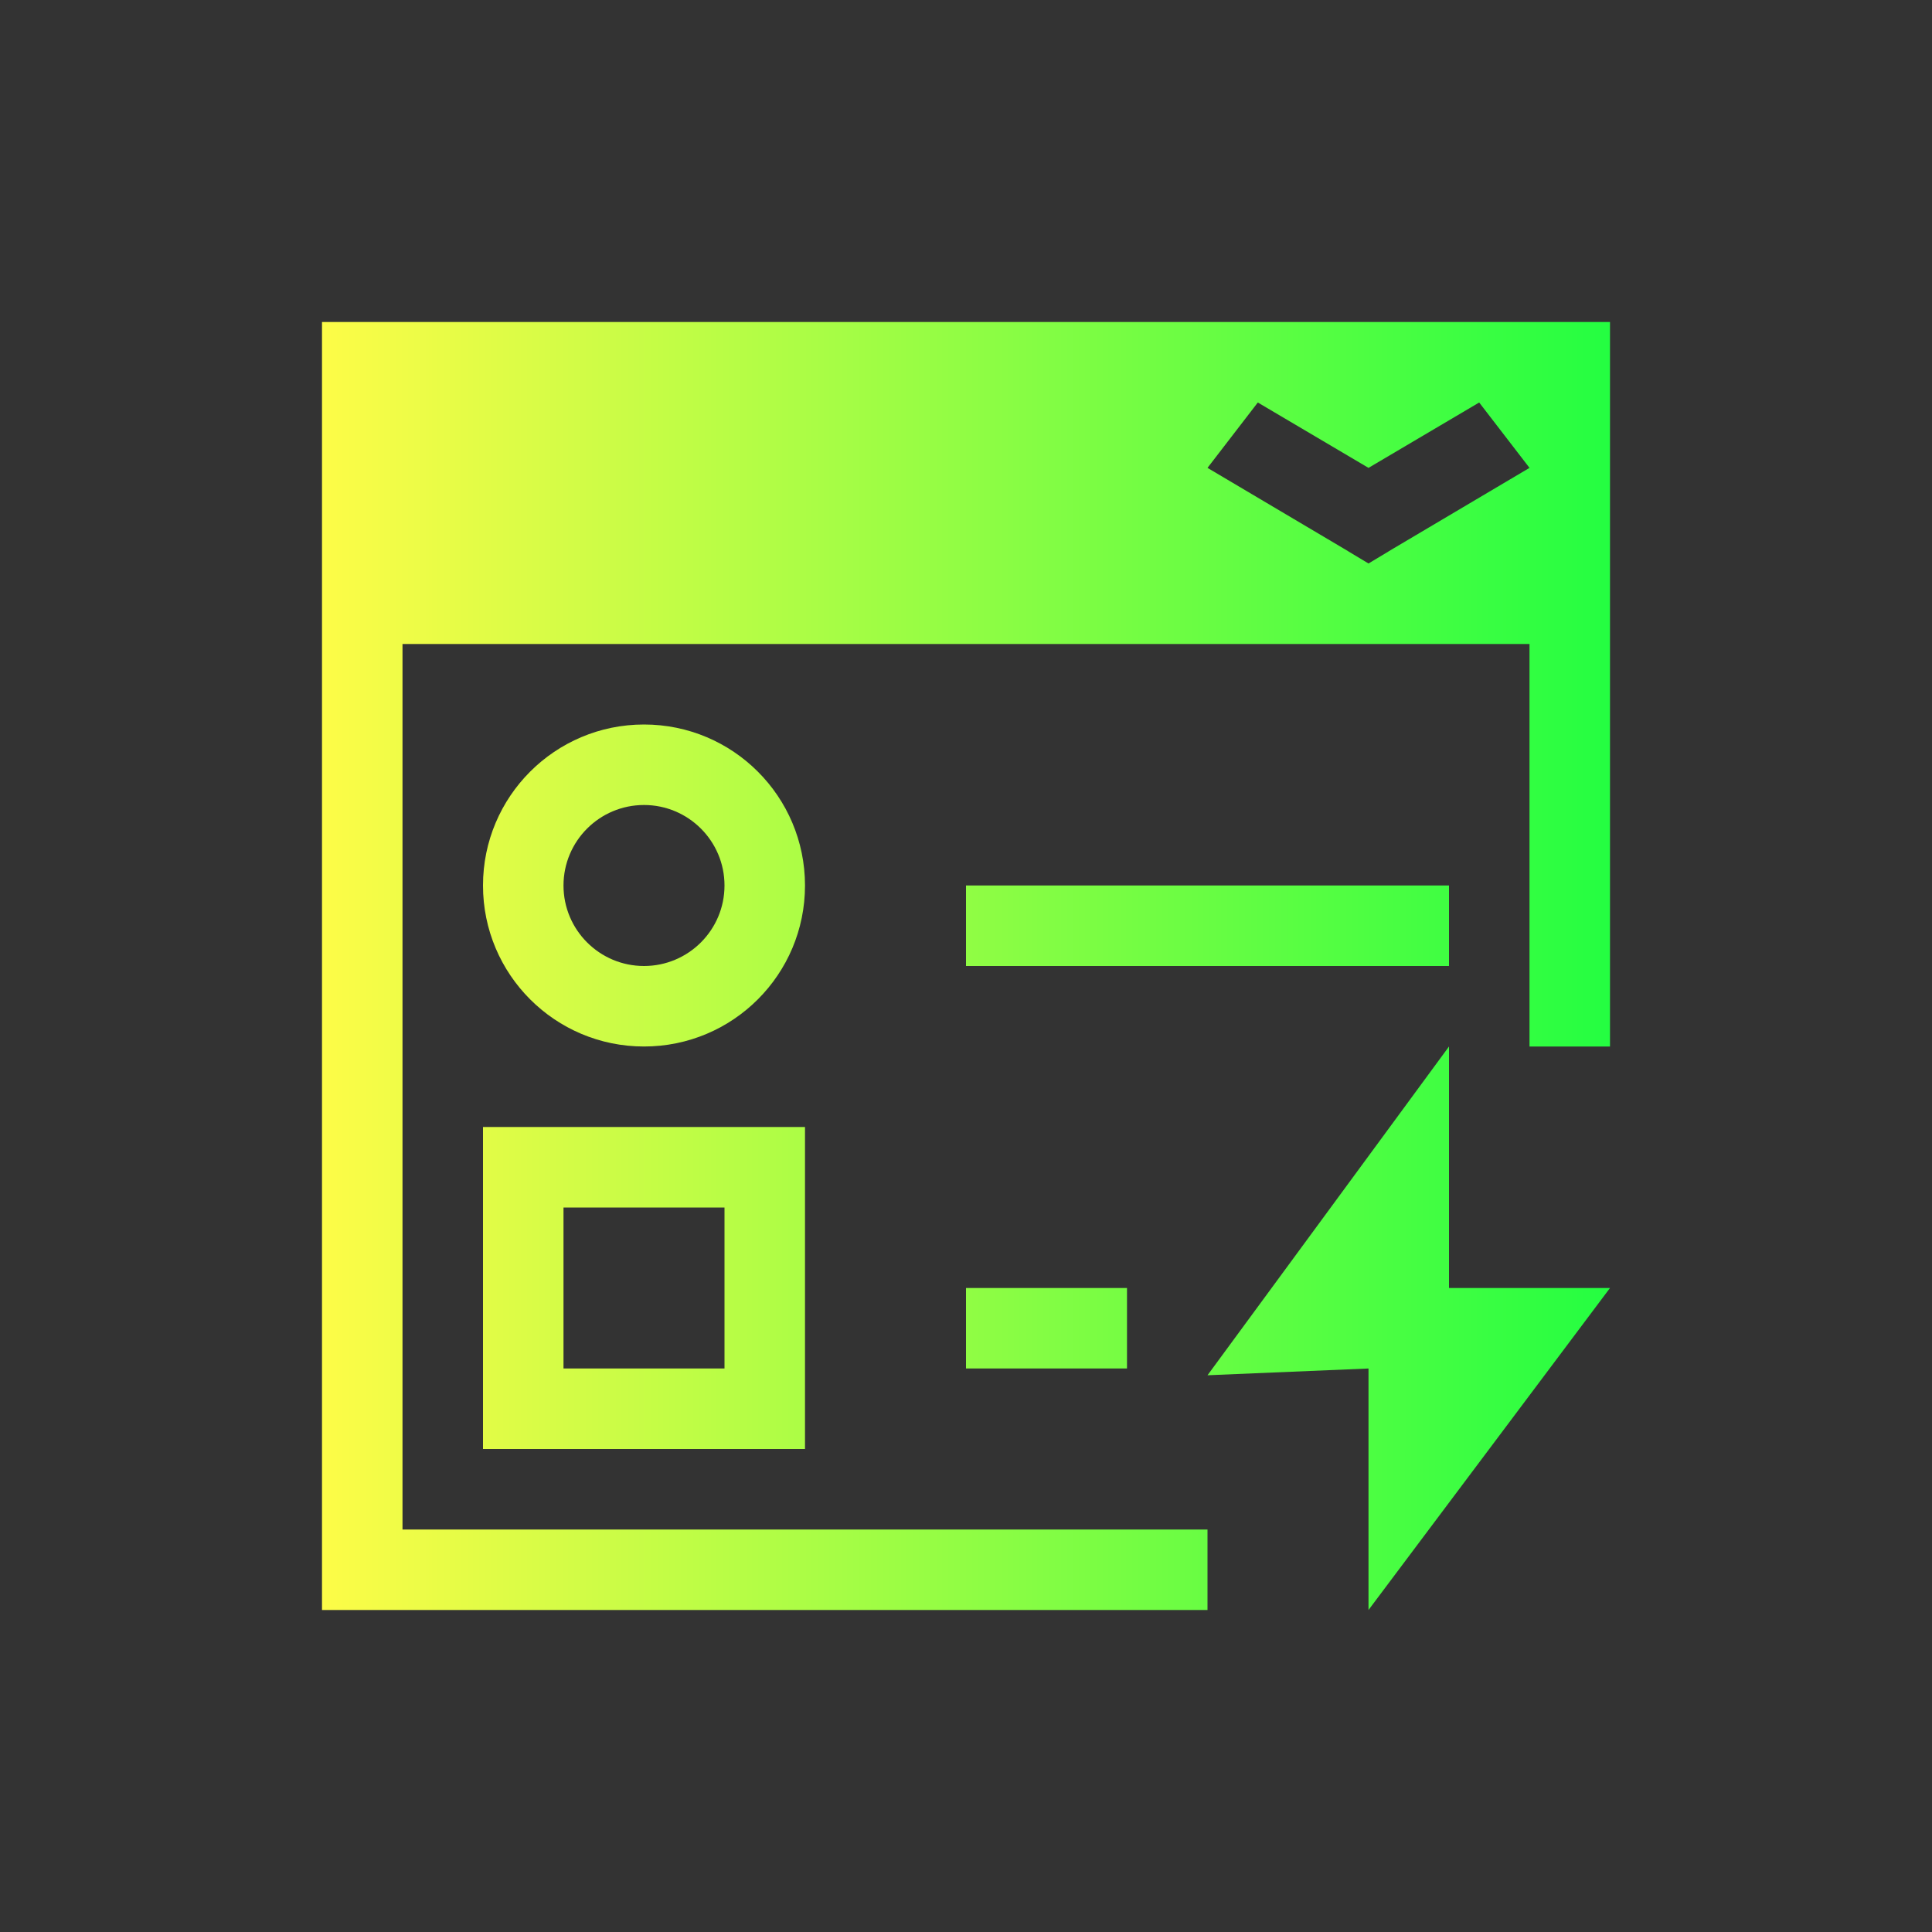<svg width="24" height="24" viewBox="0 0 24 24" fill="none" xmlns="http://www.w3.org/2000/svg">
<rect x="0" y="0" width="24" height="24" fill="#333333" stroke="none"/>
<path d="M4 4V20H5H8H9H14H15V19H14H9H8H5V8H19V13H20V4H19H5H4ZM15.625 5L17 5.812L18.375 5L19 5.812L17.312 6.812L17 7L16.688 6.812L15 5.812L15.625 5ZM8 9C6.895 9 6 9.895 6 11C6 12.105 6.895 13 8 13C9.105 13 10 12.105 10 11C10 9.895 9.105 9 8 9ZM8 10C8.552 10 9 10.448 9 11C9 11.552 8.552 12 8 12C7.448 12 7 11.552 7 11C7 10.448 7.448 10 8 10ZM12 11V12H18V11H12ZM18 13L15 17.084L17 17V20L20 16H18V13ZM6 14V18H9H10V17V14H6ZM7 15H9V17H7V15ZM12 16V17H14V16H12Z" fill="url(#paint0_linear_10_17670)"/>
<defs>
<linearGradient id="paint0_linear_10_17670" x1="4" y1="12" x2="20" y2="12" gradientUnits="userSpaceOnUse">
<stop stop-color="#FDFC47"/>
<stop offset="1" stop-color="#24FE41"/>
</linearGradient>
</defs>
</svg>
